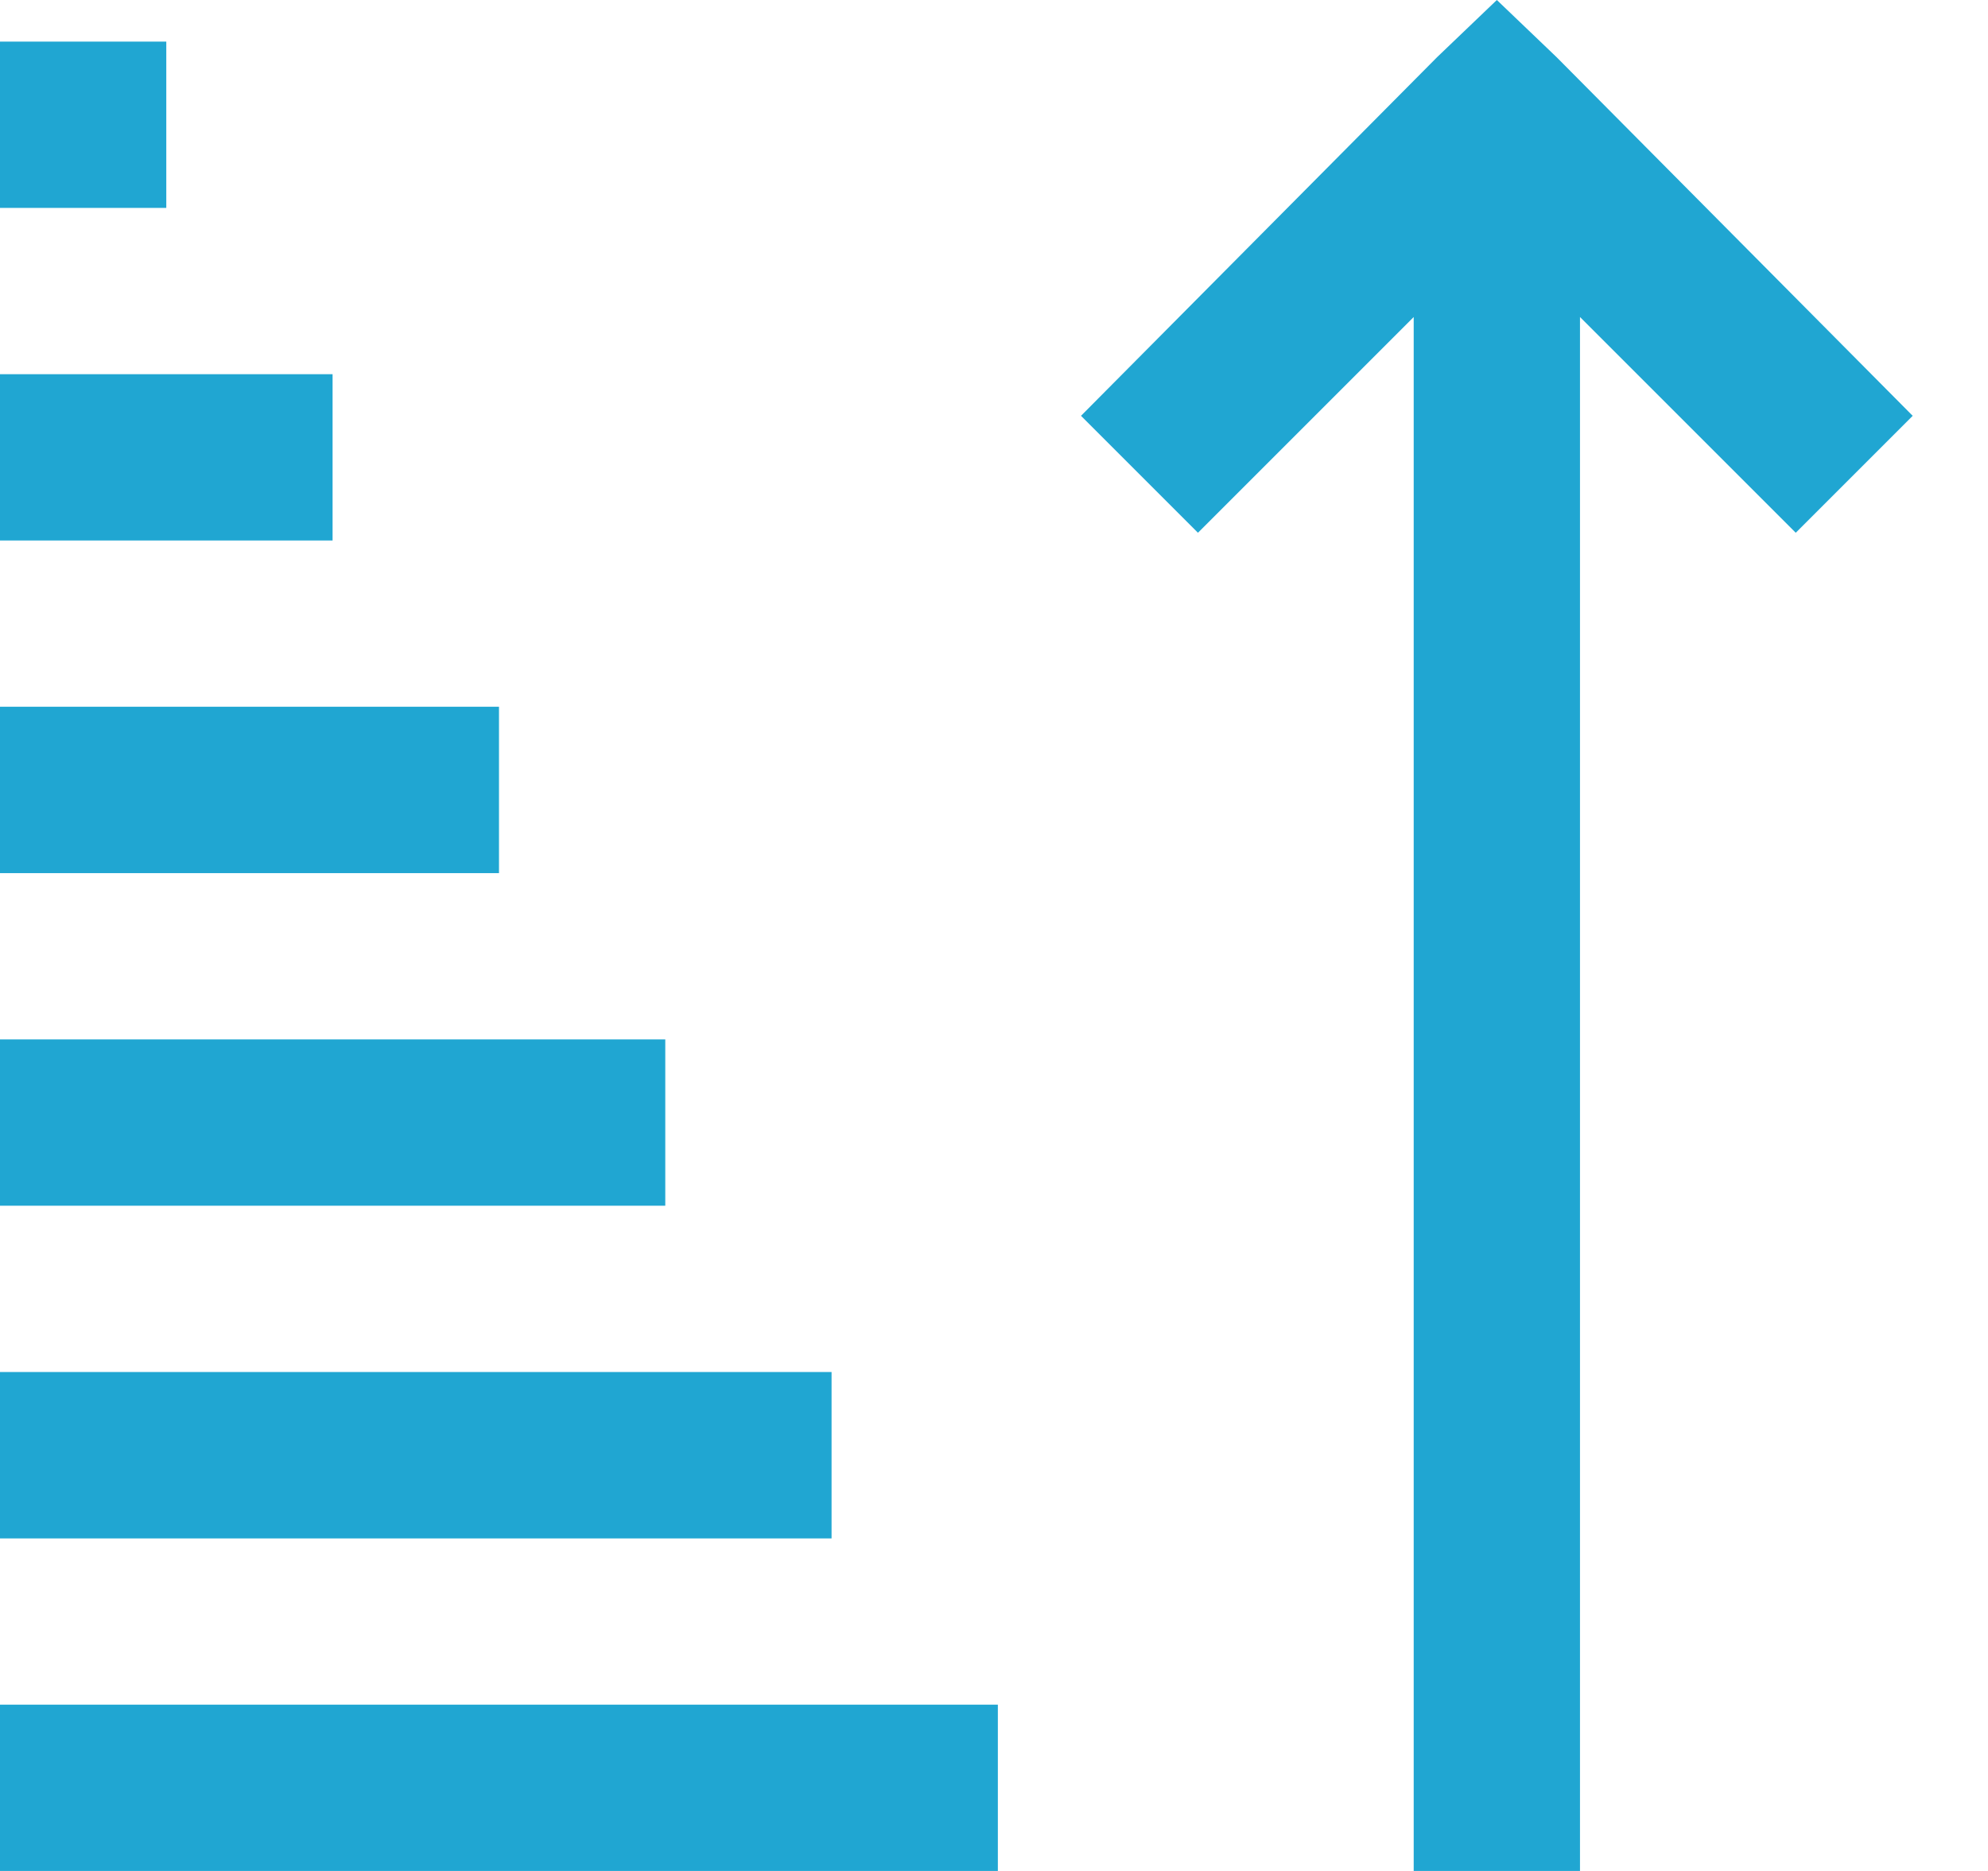 <?xml version="1.0" encoding="utf-8"?>
<svg width="17px" height="16px" viewBox="0 0 17 16" version="1.1" xmlns:xlink="http://www.w3.org/1999/xlink" xmlns="http://www.w3.org/2000/svg">
  <g id="botton-to-top-icon" transform="matrix(1 0 0 -1 0 16)">
    <path d="M0 0L0 1.422L8.533 1.422L8.533 0L0 0ZM12.089 0L12.089 13.289L10.244 11.444L9.244 12.444L12.289 15.511L12.8 16L13.311 15.511L16.356 12.444L15.356 11.444L13.511 13.289L13.511 0L12.089 0ZM0 2.844L0 4.267L7.111 4.267L7.111 2.844L0 2.844ZM0 5.689L0 7.111L5.689 7.111L5.689 5.689L0 5.689ZM0 8.533L0 9.956L4.267 9.956L4.267 8.533L0 8.533ZM0 11.378L0 12.8L2.844 12.8L2.844 11.378L0 11.378ZM0 14.222L0 15.644L1.422 15.644L1.422 14.222L0 14.222Z" id="Shape" fill="#20A6D2" stroke="none" />
  </g>
</svg>